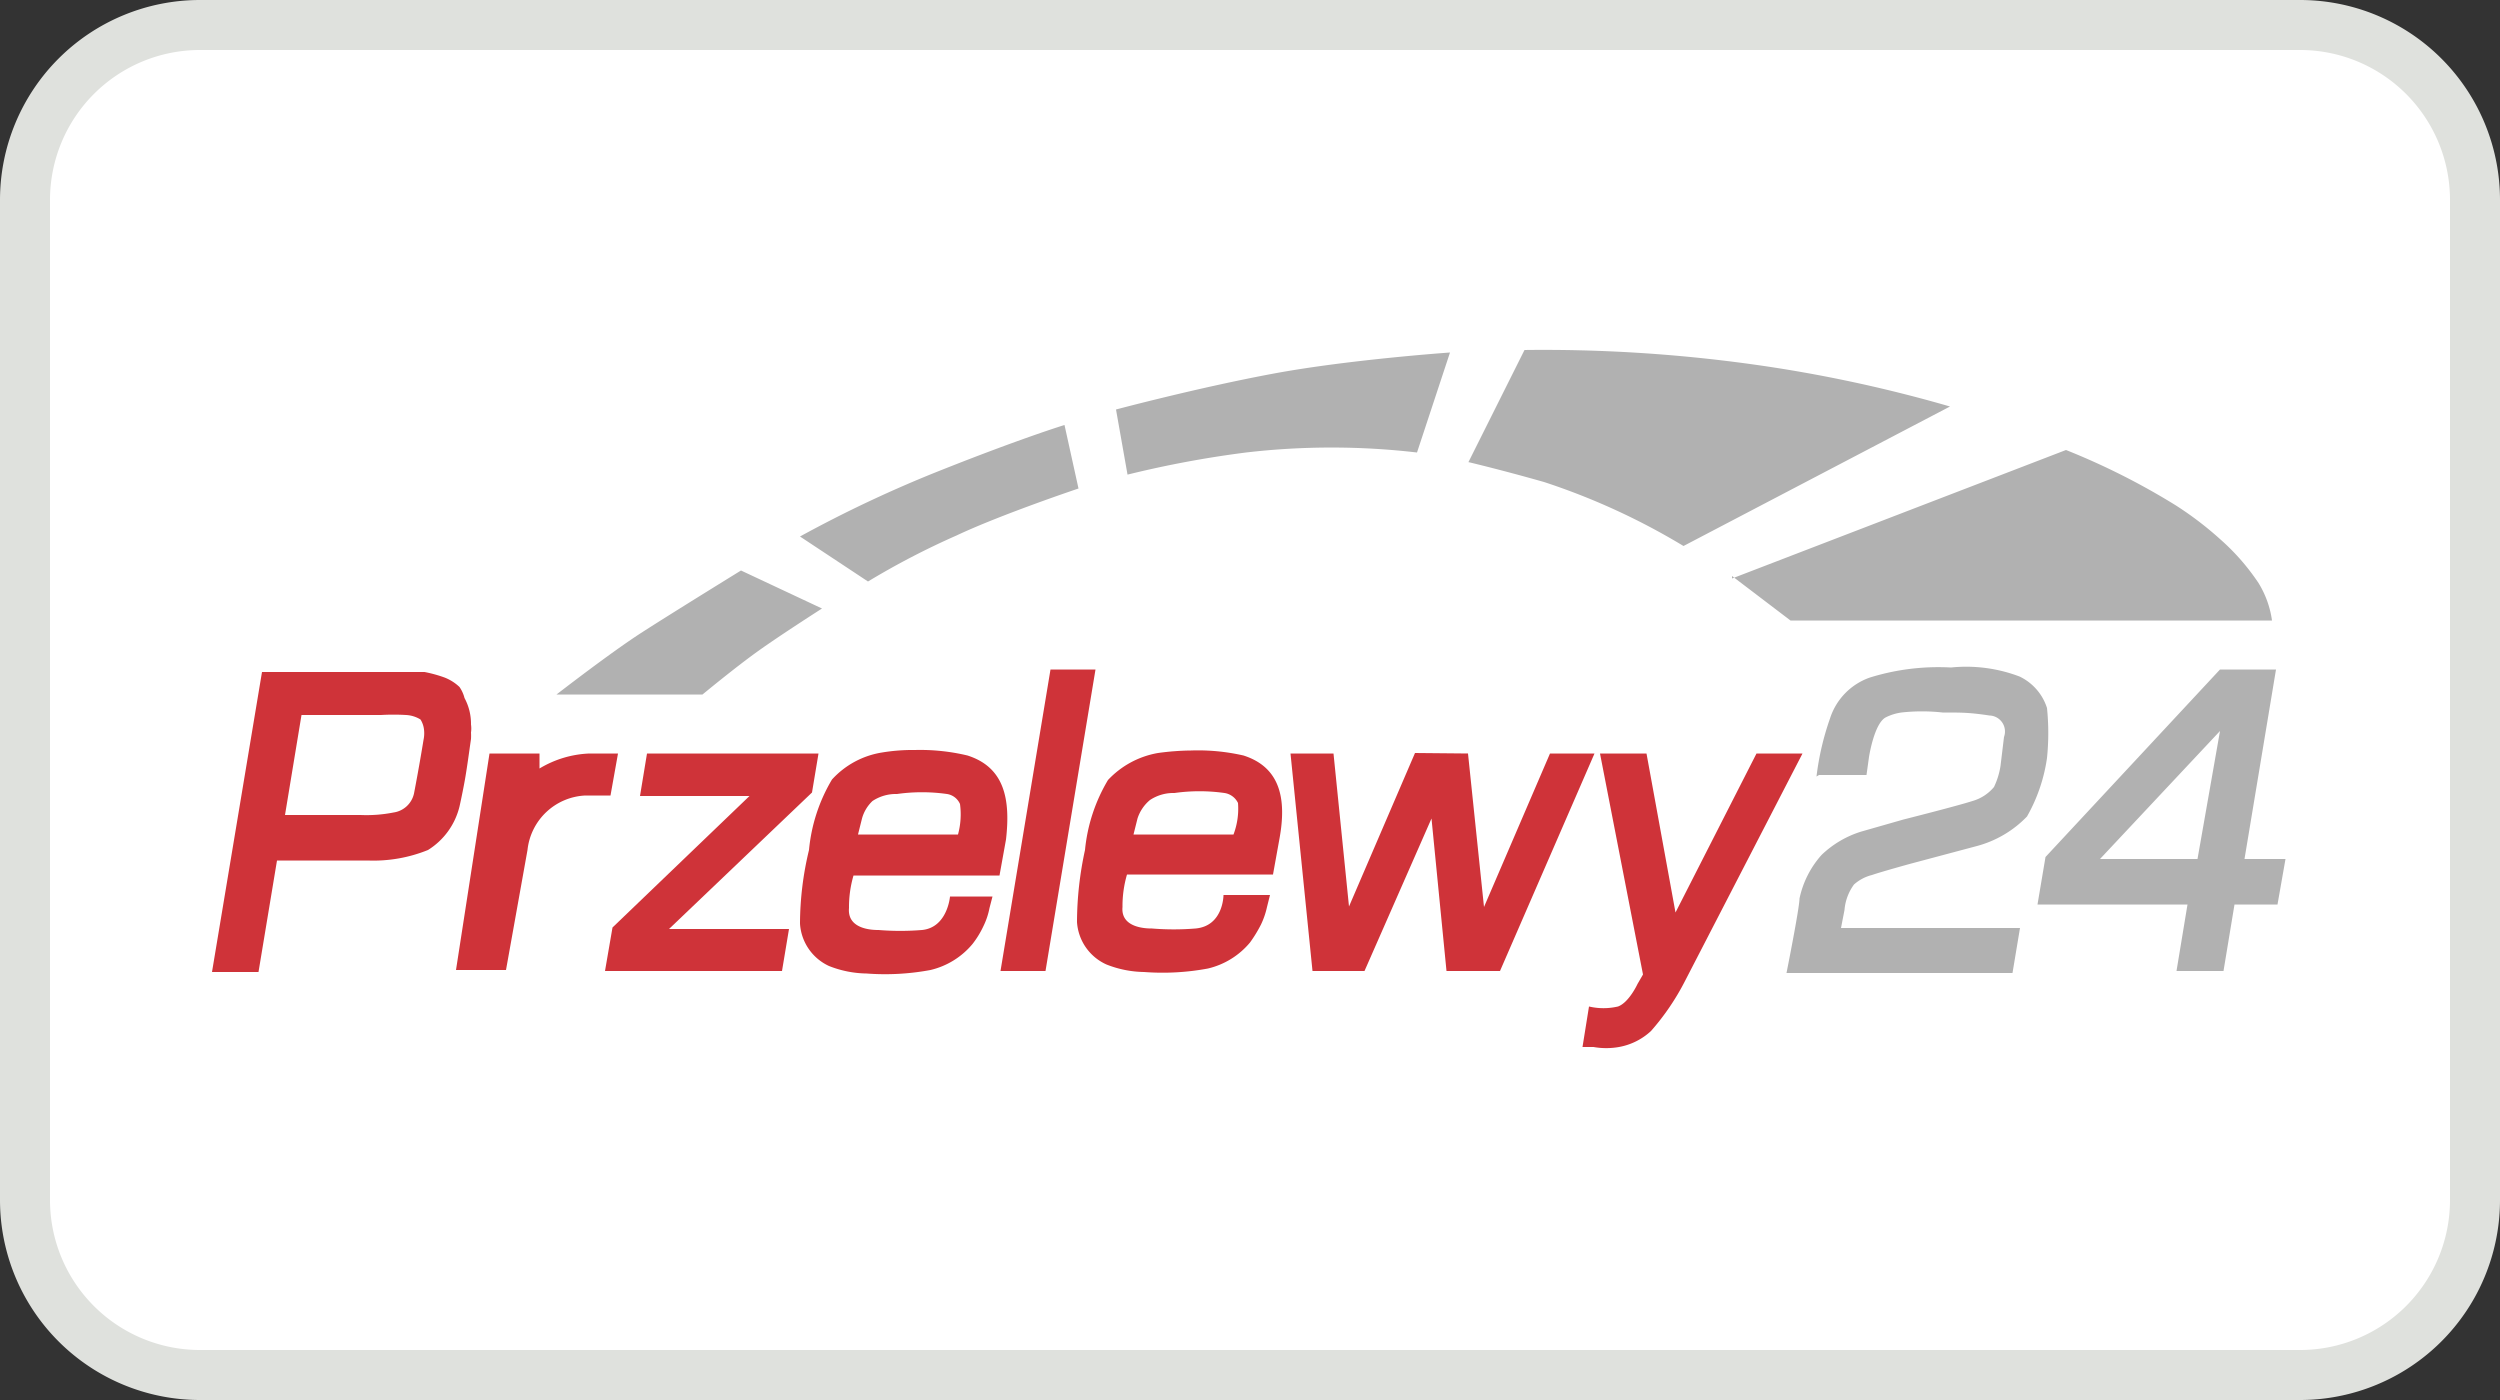 <svg xmlns="http://www.w3.org/2000/svg" viewBox="0 0 50 28"><rect x="0" y="0" width="50" height="28" fill="#333333" stroke="none"/><defs><style>.cls-3,.cls-4{fill:#cf3339}.cls-3,.cls-5{fill-rule:evenodd}.cls-5{fill:#b1b1b1}</style></defs><g id="border"><rect x=".5" y=".5" width="49" height="27" rx="3.5" ry="3.5" fill="#fff"/><path d="M46 1a3 3 0 0 1 3 3v20a3 3 0 0 1-3 3H4a3 3 0 0 1-3-3V4a3 3 0 0 1 3-3h42m0-1H4a4 4 0 0 0-4 4v20a4 4 0 0 0 4 4h42a4 4 0 0 0 4-4V4a4 4 0 0 0-4-4z" fill="#dfe1dd"/></g><g id="Przelewy24"><path class="cls-3" d="M12.94 15.07h3.43l-.13.78-2.86 2.73h2.4l-.14.84H12.1l.15-.87 2.74-2.63H12.8l.14-.85zM9.19 13.74a.91.91 0 0 0-.3-.19 2.62 2.62 0 0 0-.4-.11H5.24l-1 6h.93l.37-2.23h1.81A2.9 2.9 0 0 0 8.56 17a1.42 1.42 0 0 0 .63-.87s.05-.22.1-.49.1-.66.13-.86a1.16 1.16 0 0 0 0-.13.55.55 0 0 0 0-.16 1.08 1.08 0 0 0-.13-.53.68.68 0 0 0-.1-.22zm-.72 1.06s-.08.5-.19 1.07a.49.49 0 0 1-.41.38 2.78 2.78 0 0 1-.66.05H5.7l.33-2h1.59a4.32 4.32 0 0 1 .5 0 .61.61 0 0 1 .29.09.48.48 0 0 1 .07.2.63.63 0 0 1-.01.21zM21.01 13.39h.9l-1 6.03h-.9l1-6.03zM25.81 15.07h.86l.31 3.06 1.32-3.07 1.06.01.32 3.07L31 15.07h.89L30 19.42h-1.07l-.3-3.05-1.34 3.05h-1.04l-.44-4.35z"/><path class="cls-4" d="M19.35 15.11A4.07 4.07 0 0 0 18.3 15a3.76 3.76 0 0 0-.66.05 1.72 1.72 0 0 0-1 .54 3.36 3.36 0 0 0-.46 1.41 6.34 6.34 0 0 0-.18 1.47 1 1 0 0 0 .58.85 2.11 2.11 0 0 0 .75.15 4.93 4.93 0 0 0 1.28-.07 1.56 1.56 0 0 0 .84-.52 1.84 1.84 0 0 0 .22-.36 1.43 1.43 0 0 0 .12-.36l.06-.23H19s-.05.62-.56.67a5.36 5.36 0 0 1-.87 0c-.09 0-.63 0-.59-.44a2.25 2.25 0 0 1 .09-.65h2.92l.13-.72c.09-.79-.02-1.44-.77-1.68zm-.19 1.58h-2l.08-.32a.76.76 0 0 1 .21-.35.85.85 0 0 1 .49-.14 3.58 3.58 0 0 1 1 0 .34.34 0 0 1 .26.2 1.53 1.53 0 0 1-.04.61zM16.93 18.18s.01 0 0 0zM22.45 18.18zM24.87 15.11a4.07 4.07 0 0 0-1.05-.1 5.16 5.16 0 0 0-.66.05 1.79 1.79 0 0 0-1 .54 3.36 3.36 0 0 0-.46 1.4 6.83 6.83 0 0 0-.16 1.44 1 1 0 0 0 .59.85 2.11 2.11 0 0 0 .75.15 4.93 4.93 0 0 0 1.28-.07 1.56 1.56 0 0 0 .84-.52 2.64 2.64 0 0 0 .22-.36 1.6 1.6 0 0 0 .12-.35l.06-.24h-.93s0 .62-.56.67a5.36 5.36 0 0 1-.87 0c-.09 0-.63 0-.59-.43a2.25 2.25 0 0 1 .09-.65h2.92l.13-.72c.14-.77.03-1.42-.72-1.66zm-.2 1.58h-2l.08-.32A.8.8 0 0 1 23 16a.85.85 0 0 1 .49-.14 3.58 3.58 0 0 1 1 0 .36.36 0 0 1 .27.2 1.45 1.45 0 0 1-.09.63z"/><path class="cls-3" d="M32.93 15.07l.58 3.18 1.62-3.18h.92l-2.35 4.55a4.85 4.85 0 0 1-.68 1 1.27 1.27 0 0 1-.64.32 1.46 1.46 0 0 1-.51 0h-.22l.13-.81a1.27 1.27 0 0 0 .58 0c.22-.08.39-.45.39-.45l.11-.19-.86-4.42z"/><path class="cls-5" d="M36.38 15.5h.95l.05-.36s.1-.66.33-.79a1 1 0 0 1 .32-.1 3.73 3.73 0 0 1 .82 0c.39 0 .54 0 .94.06a.32.32 0 0 1 .29.43l-.07.58a1.52 1.52 0 0 1-.13.42.87.87 0 0 1-.43.28c-.31.1-1.38.37-1.38.37l-.84.24a2 2 0 0 0-.8.47 1.9 1.9 0 0 0-.44.87c0 .19-.26 1.49-.26 1.49h4.52l.15-.9h-3.58l.07-.36a1 1 0 0 1 .19-.51.85.85 0 0 1 .36-.19c.17-.06.75-.22.75-.22l1.35-.36a2.17 2.17 0 0 0 1-.59 3.32 3.32 0 0 0 .4-1.17 4.89 4.89 0 0 0 0-1 1.05 1.05 0 0 0-.55-.63 3 3 0 0 0-1.37-.18 4.62 4.62 0 0 0-1.62.2 1.28 1.28 0 0 0-.8.82 5.44 5.44 0 0 0-.27 1.16zM44.89 17.18l.63-3.79H44.4l-3.49 3.75-.16.95h3l-.22 1.33h.94l.22-1.33h.86l.16-.91zm-.94 0H42l2.4-2.56zM11.17 13.89h2.88s.64-.53 1.1-.86 1.29-.86 1.29-.86l-1.62-.76s-1.38.85-2 1.25-1.69 1.23-1.69 1.23zM17.36 11.63l-1.36-.9a25.18 25.18 0 0 1 2.83-1.33c1.61-.64 2.46-.9 2.46-.9l.28 1.27s-1.55.52-2.44.94a15.55 15.55 0 0 0-1.77.92zM22.55 9.49l-.23-1.3s1.65-.44 3.16-.72S29 7.05 29 7.05l-.66 2a14.78 14.78 0 0 0-3.42 0 20.85 20.85 0 0 0-2.36.44zM29.37 9.24L30.49 7a30.32 30.32 0 0 1 4.51.28 28.11 28.11 0 0 1 4 .85l-5.33 2.79a13.56 13.56 0 0 0-2.79-1.28c-.88-.25-1.52-.4-1.52-.4zM34.64 11.52l1.17.89h9.63a1.94 1.94 0 0 0-.27-.75 4.45 4.45 0 0 0-.76-.87 6.78 6.78 0 0 0-.89-.68A14.08 14.08 0 0 0 41.32 9l-6.68 2.57z"/><path class="cls-4" d="M11.79 15.07a2.09 2.09 0 0 0-1 .3v-.3h-1l-.67 4.33h1l.43-2.4a1.22 1.22 0 0 1 1.16-1.09h.5l.15-.84z"/></g></svg>